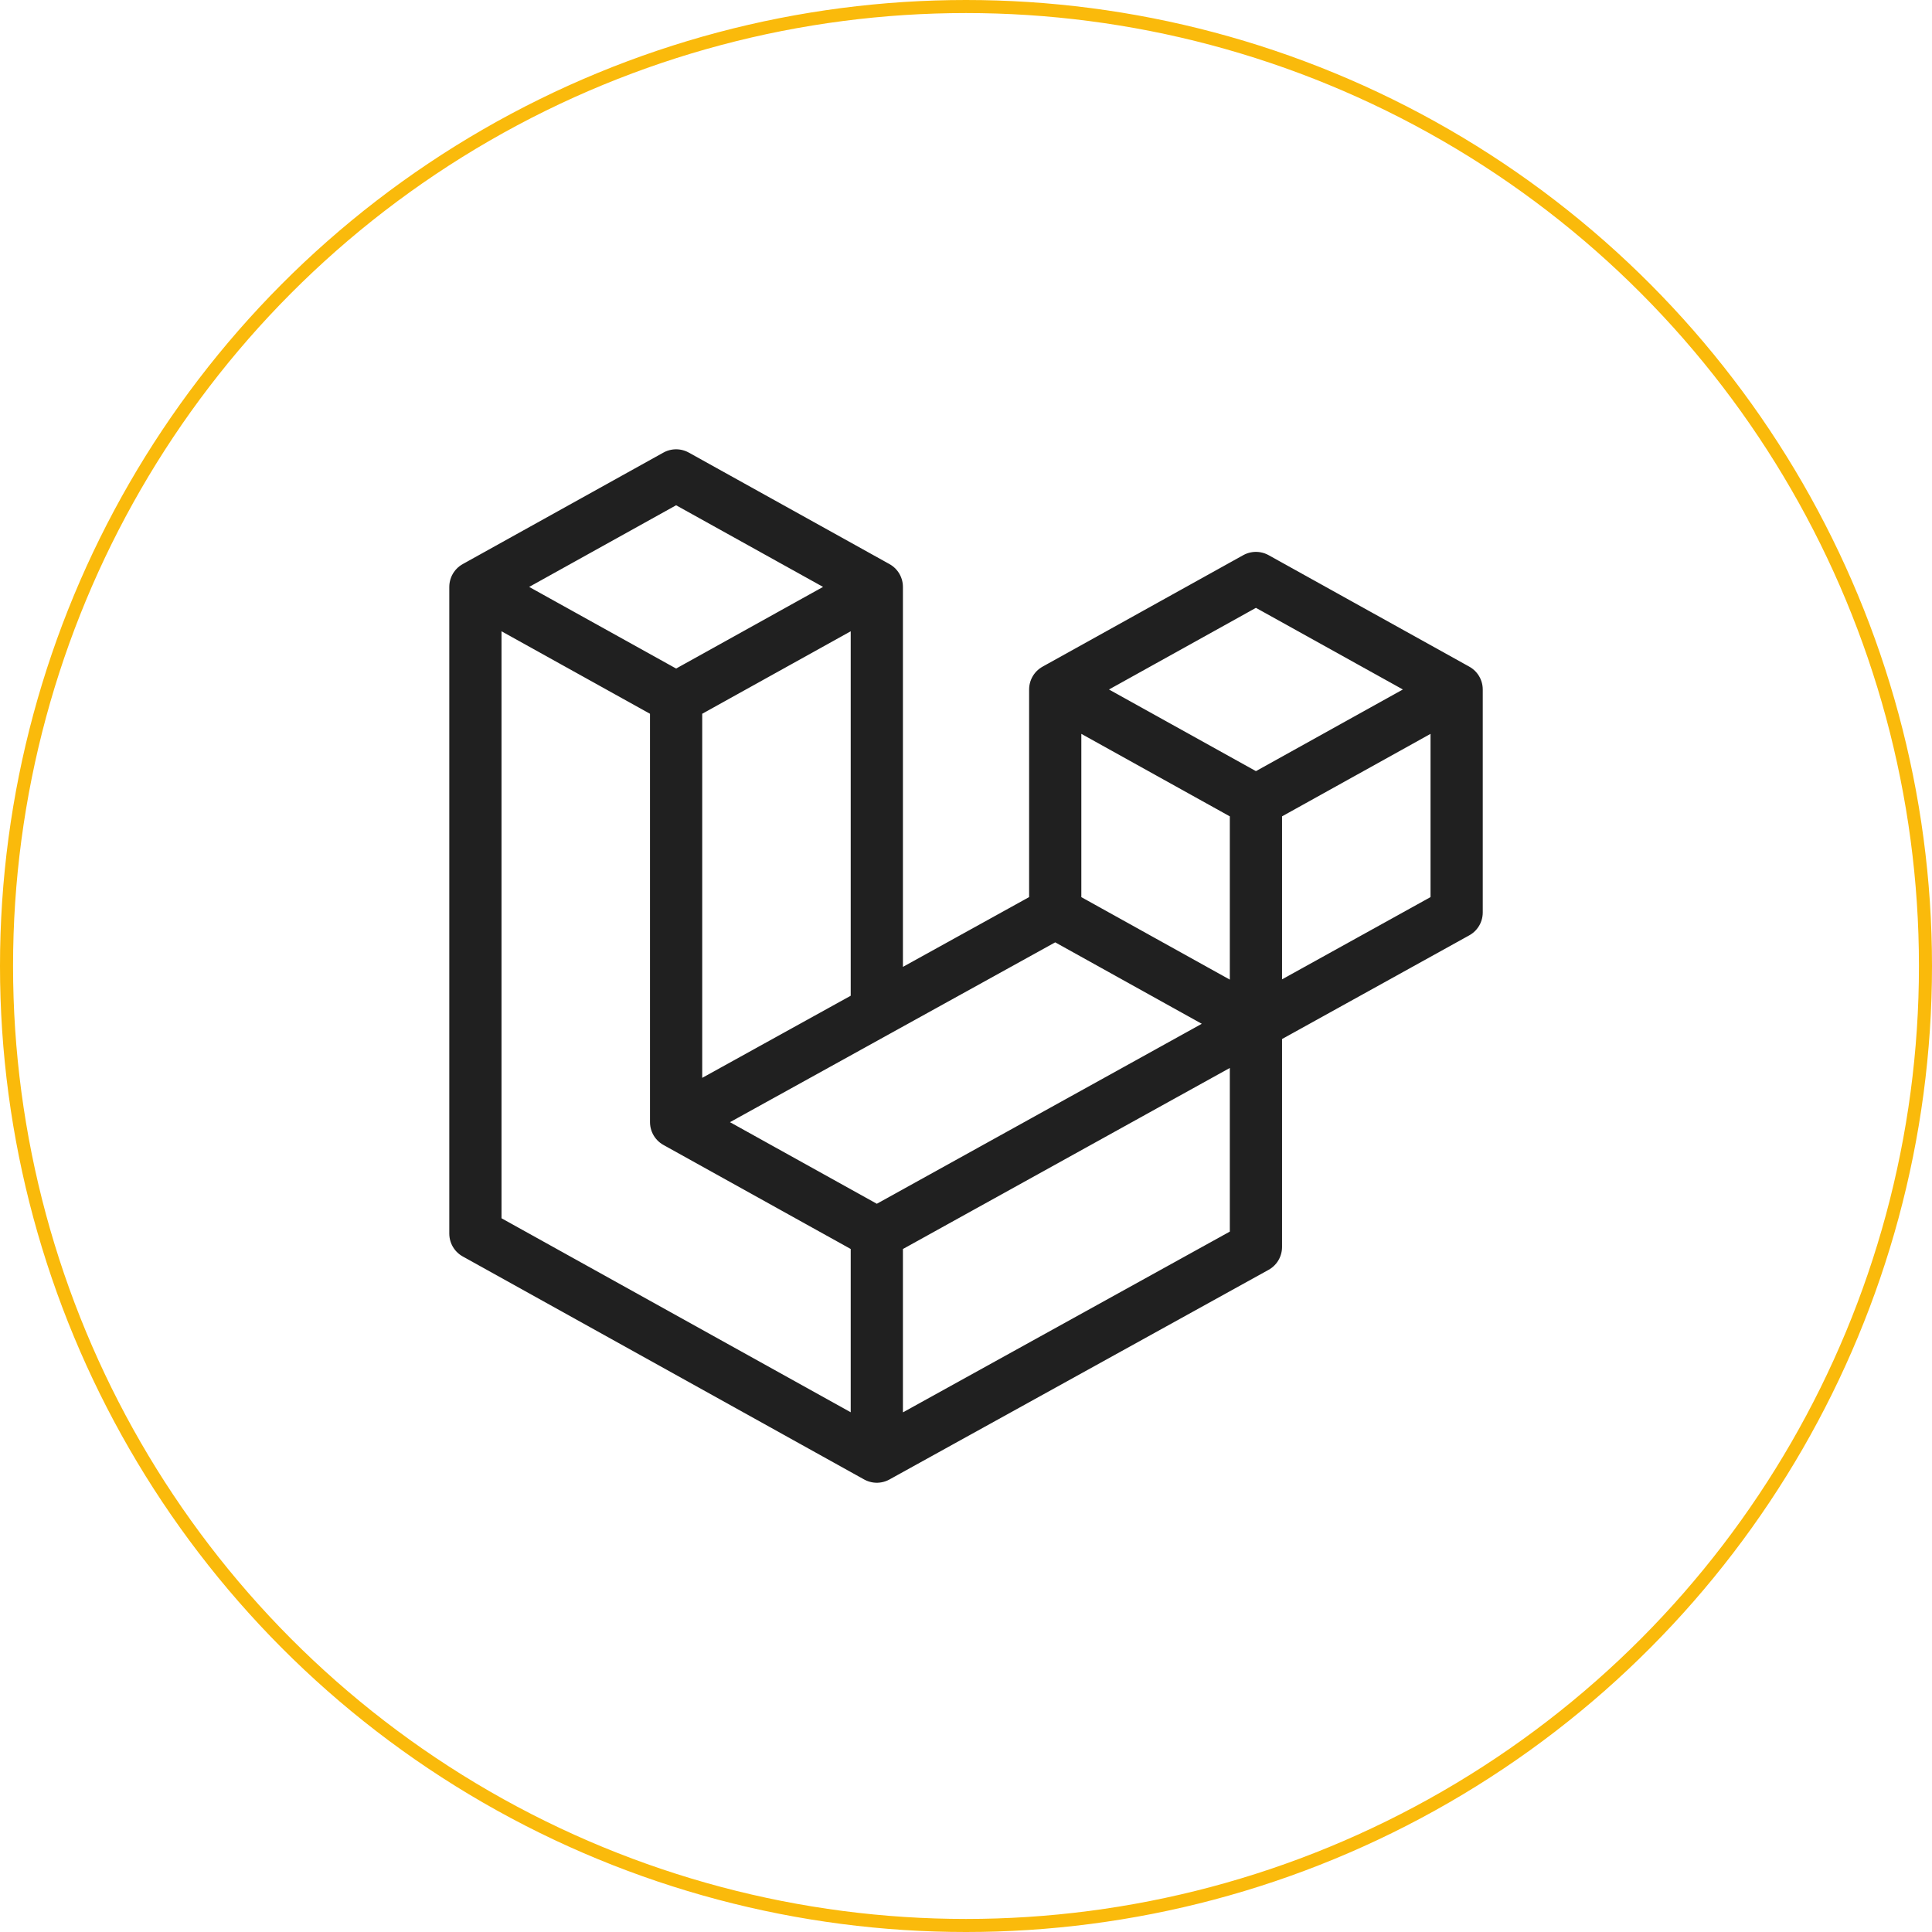 <svg width="148" height="148" viewBox="0 0 148 148" fill="none" xmlns="http://www.w3.org/2000/svg">
<path d="M80.835 69.901L96.21 78.443M80.835 69.901L51.793 85.96M80.835 69.901V52.818M36.418 44.96L51.793 36.418L67.168 44.96M36.418 44.96V94.501L67.168 111.585M36.418 44.96L51.793 53.501M67.168 111.585L96.21 95.526V61.36M67.168 111.585V94.501M96.21 61.36L111.585 52.818M96.21 61.36L80.835 52.818M111.585 52.818V69.901L67.168 94.501M111.585 52.818L96.21 44.276L80.835 52.818M67.168 94.501L51.793 85.96M51.793 85.96V53.501M51.793 53.501L67.168 44.96M67.168 44.96V77.418" stroke="#202020" stroke-width="4" stroke-linecap="round" stroke-linejoin="round"/>
<circle cx="74" cy="74" r="73.5" stroke="#FABA0B"/>
</svg>
